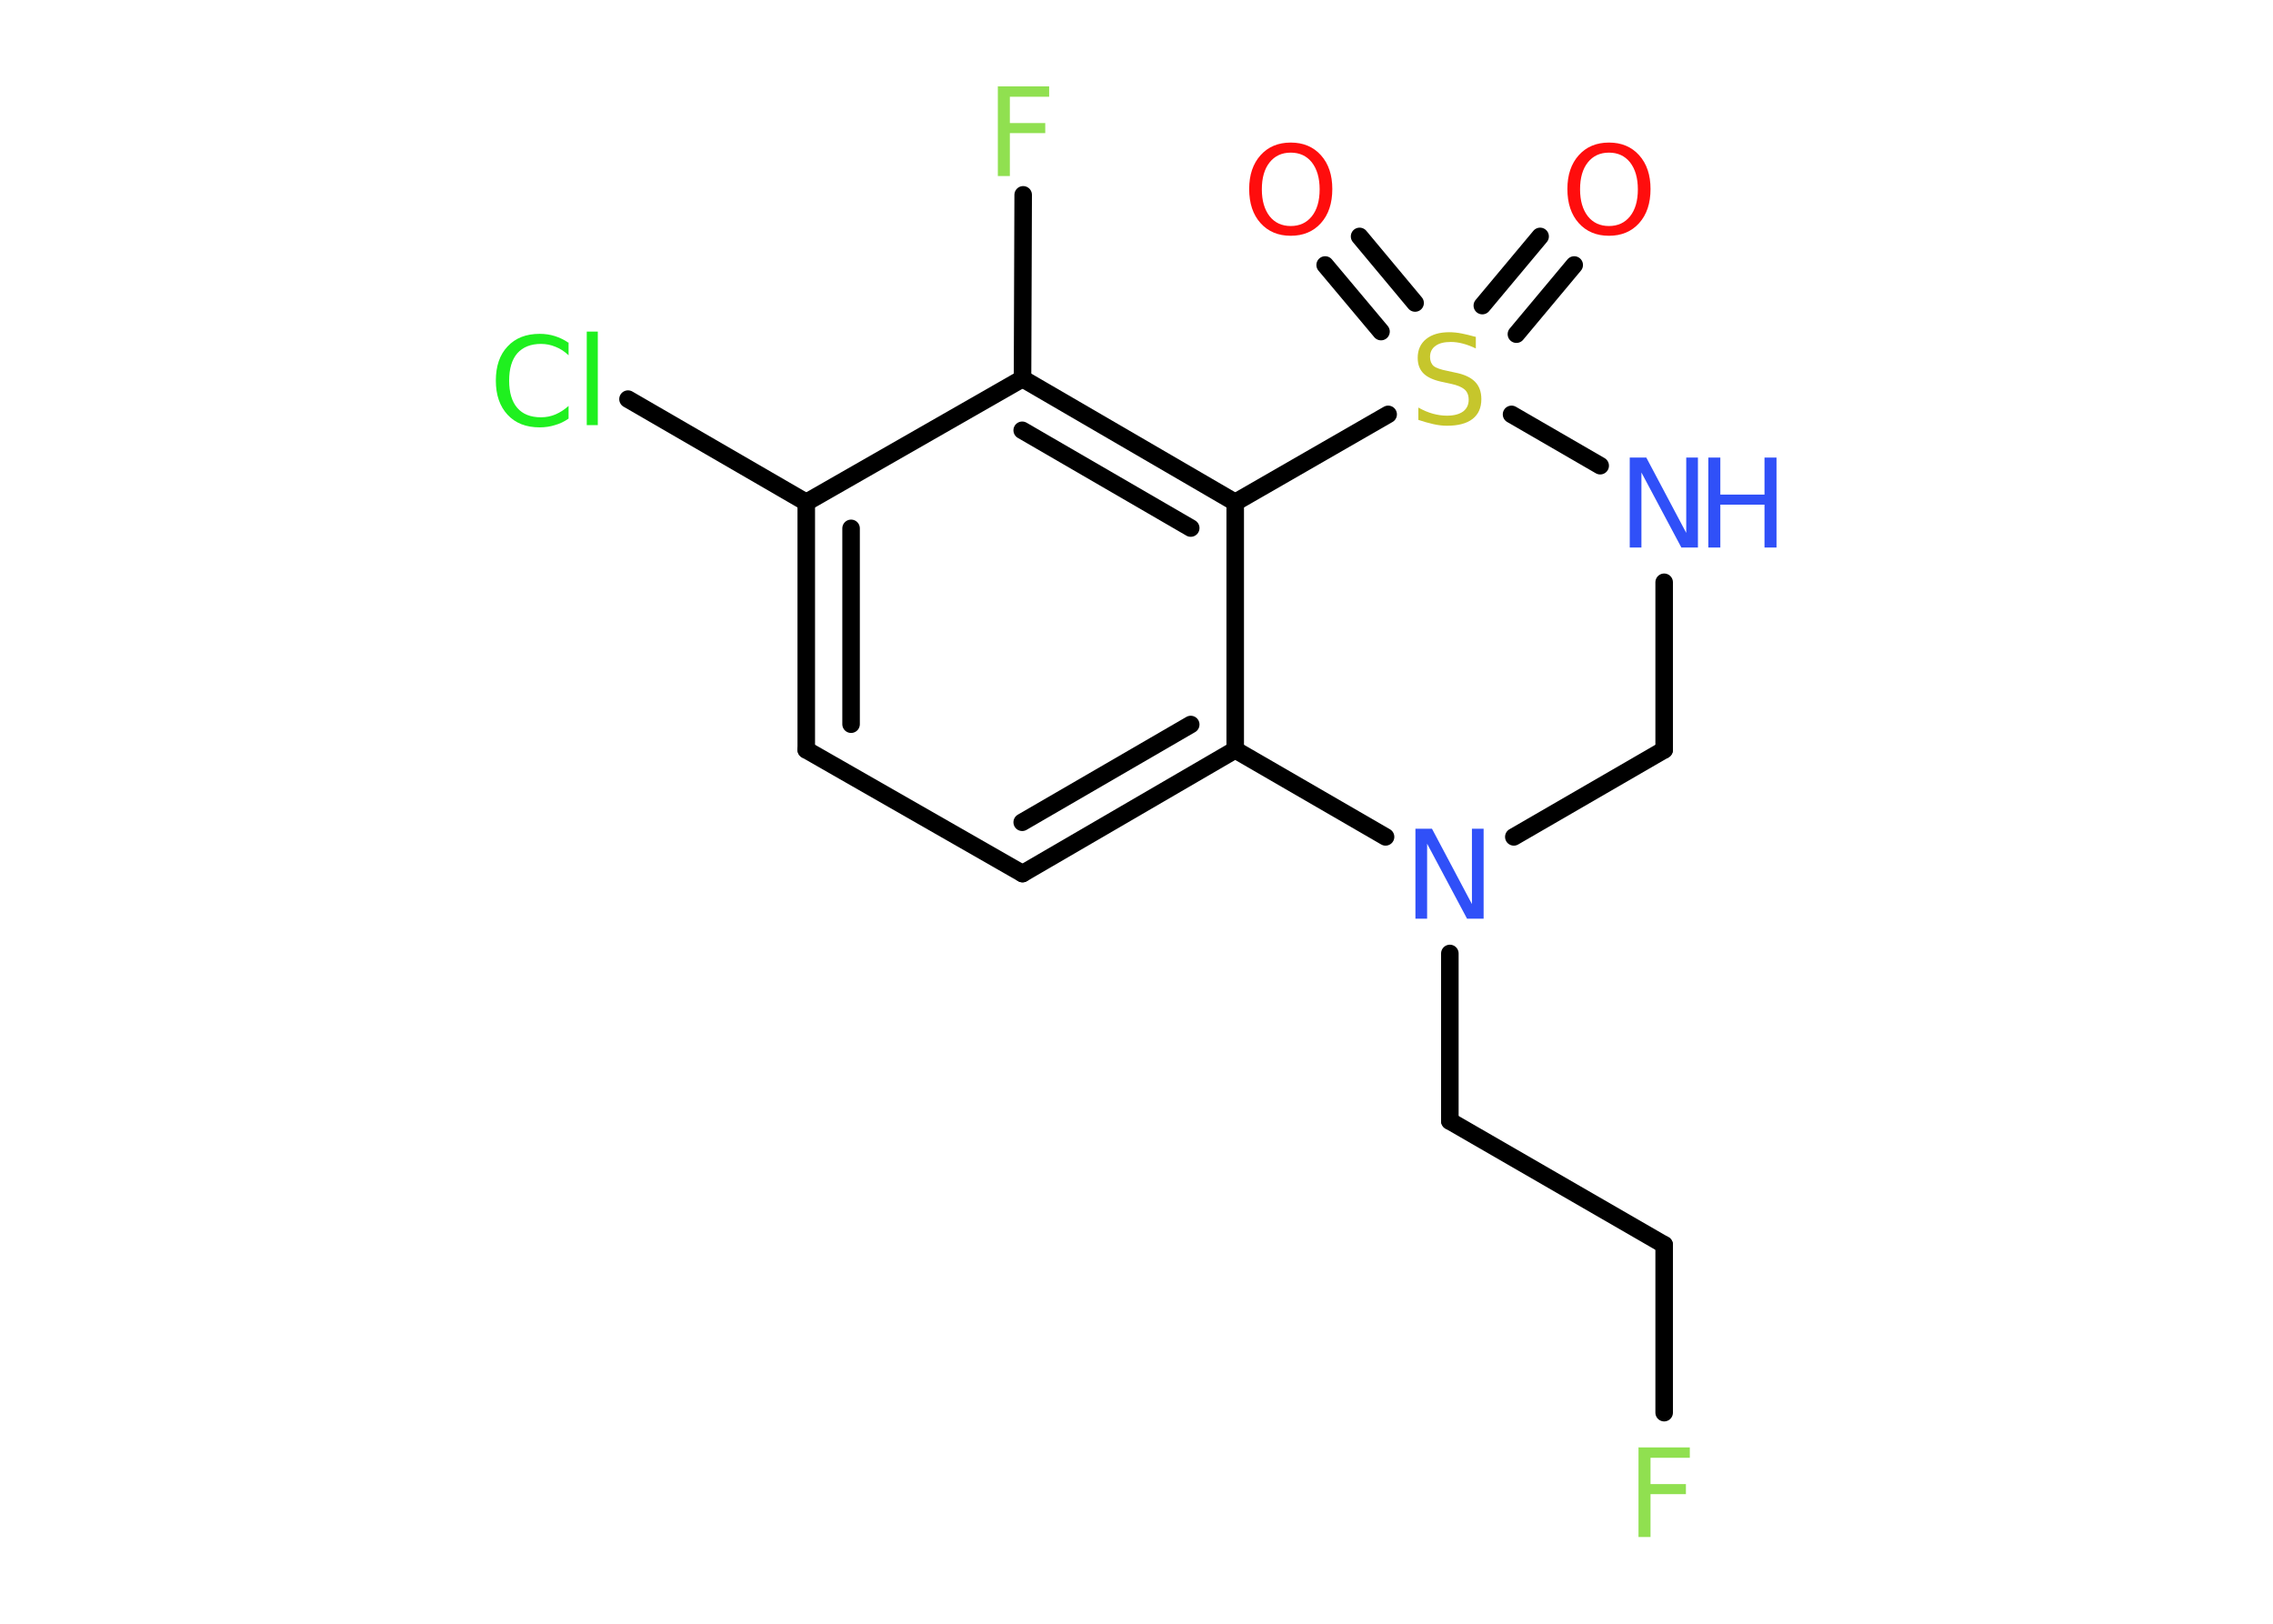 <?xml version='1.0' encoding='UTF-8'?>
<!DOCTYPE svg PUBLIC "-//W3C//DTD SVG 1.1//EN" "http://www.w3.org/Graphics/SVG/1.1/DTD/svg11.dtd">
<svg version='1.2' xmlns='http://www.w3.org/2000/svg' xmlns:xlink='http://www.w3.org/1999/xlink' width='70.0mm' height='50.0mm' viewBox='0 0 70.0 50.0'>
  <desc>Generated by the Chemistry Development Kit (http://github.com/cdk)</desc>
  <g stroke-linecap='round' stroke-linejoin='round' stroke='#000000' stroke-width='.54' fill='#3050F8'>
    <rect x='.0' y='.0' width='70.0' height='50.0' fill='#FFFFFF' stroke='none'/>
    <g id='mol1' class='mol'>
      <g id='mol1bnd1' class='bond'>
        <line x1='48.48' y1='8.16' x2='46.7' y2='10.29'/>
        <line x1='47.43' y1='7.28' x2='45.65' y2='9.41'/>
      </g>
      <g id='mol1bnd2' class='bond'>
        <line x1='42.53' y1='10.21' x2='40.81' y2='8.16'/>
        <line x1='43.58' y1='9.33' x2='41.87' y2='7.28'/>
      </g>
      <line id='mol1bnd3' class='bond' x1='46.55' y1='12.76' x2='49.28' y2='14.34'/>
      <line id='mol1bnd4' class='bond' x1='51.25' y1='17.93' x2='51.25' y2='23.09'/>
      <line id='mol1bnd5' class='bond' x1='51.25' y1='23.09' x2='46.62' y2='25.77'/>
      <line id='mol1bnd6' class='bond' x1='44.65' y1='29.36' x2='44.65' y2='34.52'/>
      <line id='mol1bnd7' class='bond' x1='44.65' y1='34.52' x2='51.25' y2='38.33'/>
      <line id='mol1bnd8' class='bond' x1='51.25' y1='38.33' x2='51.25' y2='43.5'/>
      <line id='mol1bnd9' class='bond' x1='42.67' y1='25.77' x2='38.04' y2='23.09'/>
      <g id='mol1bnd10' class='bond'>
        <line x1='31.49' y1='26.9' x2='38.04' y2='23.09'/>
        <line x1='31.48' y1='25.32' x2='36.67' y2='22.31'/>
      </g>
      <line id='mol1bnd11' class='bond' x1='31.49' y1='26.9' x2='24.83' y2='23.09'/>
      <g id='mol1bnd12' class='bond'>
        <line x1='24.83' y1='15.47' x2='24.83' y2='23.09'/>
        <line x1='26.21' y1='16.27' x2='26.21' y2='22.3'/>
      </g>
      <line id='mol1bnd13' class='bond' x1='24.83' y1='15.47' x2='19.34' y2='12.29'/>
      <line id='mol1bnd14' class='bond' x1='24.83' y1='15.47' x2='31.49' y2='11.66'/>
      <line id='mol1bnd15' class='bond' x1='31.49' y1='11.66' x2='31.51' y2='6.0'/>
      <g id='mol1bnd16' class='bond'>
        <line x1='38.04' y1='15.47' x2='31.49' y2='11.66'/>
        <line x1='36.67' y1='16.26' x2='31.48' y2='13.25'/>
      </g>
      <line id='mol1bnd17' class='bond' x1='38.04' y1='23.09' x2='38.04' y2='15.47'/>
      <line id='mol1bnd18' class='bond' x1='42.75' y1='12.76' x2='38.04' y2='15.47'/>
      <path id='mol1atm1' class='atom' d='M49.55 4.7q-.41 .0 -.65 .3q-.24 .3 -.24 .83q.0 .52 .24 .83q.24 .3 .65 .3q.41 .0 .65 -.3q.24 -.3 .24 -.83q.0 -.52 -.24 -.83q-.24 -.3 -.65 -.3zM49.55 4.39q.58 .0 .93 .39q.35 .39 .35 1.04q.0 .66 -.35 1.05q-.35 .39 -.93 .39q-.58 .0 -.93 -.39q-.35 -.39 -.35 -1.05q.0 -.65 .35 -1.04q.35 -.39 .93 -.39z' stroke='none' fill='#FF0D0D'/>
      <path id='mol1atm2' class='atom' d='M45.45 10.37v.36q-.21 -.1 -.4 -.15q-.19 -.05 -.37 -.05q-.31 .0 -.47 .12q-.17 .12 -.17 .34q.0 .18 .11 .28q.11 .09 .42 .15l.23 .05q.42 .08 .62 .28q.2 .2 .2 .54q.0 .4 -.27 .61q-.27 .21 -.79 .21q-.2 .0 -.42 -.05q-.22 -.05 -.46 -.13v-.38q.23 .13 .45 .19q.22 .06 .43 .06q.32 .0 .5 -.13q.17 -.13 .17 -.36q.0 -.21 -.13 -.32q-.13 -.11 -.41 -.17l-.23 -.05q-.42 -.08 -.61 -.26q-.19 -.18 -.19 -.49q.0 -.37 .26 -.58q.26 -.21 .71 -.21q.19 .0 .39 .04q.2 .04 .41 .1z' stroke='none' fill='#C6C62C'/>
      <path id='mol1atm3' class='atom' d='M39.75 4.7q-.41 .0 -.65 .3q-.24 .3 -.24 .83q.0 .52 .24 .83q.24 .3 .65 .3q.41 .0 .65 -.3q.24 -.3 .24 -.83q.0 -.52 -.24 -.83q-.24 -.3 -.65 -.3zM39.75 4.39q.58 .0 .93 .39q.35 .39 .35 1.04q.0 .66 -.35 1.05q-.35 .39 -.93 .39q-.58 .0 -.93 -.39q-.35 -.39 -.35 -1.05q.0 -.65 .35 -1.04q.35 -.39 .93 -.39z' stroke='none' fill='#FF0D0D'/>
      <g id='mol1atm4' class='atom'>
        <path d='M50.2 14.09h.5l1.23 2.32v-2.32h.36v2.77h-.51l-1.23 -2.31v2.31h-.36v-2.77z' stroke='none'/>
        <path d='M52.61 14.09h.37v1.14h1.36v-1.14h.37v2.77h-.37v-1.32h-1.36v1.32h-.37v-2.77z' stroke='none'/>
      </g>
      <path id='mol1atm6' class='atom' d='M43.6 25.52h.5l1.23 2.32v-2.32h.36v2.77h-.51l-1.23 -2.31v2.31h-.36v-2.77z' stroke='none'/>
      <path id='mol1atm9' class='atom' d='M50.45 44.57h1.59v.32h-1.21v.81h1.09v.31h-1.09v1.32h-.37v-2.77z' stroke='none' fill='#90E050'/>
      <path id='mol1atm14' class='atom' d='M17.51 10.54v.4q-.19 -.18 -.4 -.26q-.21 -.09 -.45 -.09q-.47 .0 -.73 .29q-.25 .29 -.25 .84q.0 .55 .25 .84q.25 .29 .73 .29q.24 .0 .45 -.09q.21 -.09 .4 -.26v.39q-.2 .14 -.42 .2q-.22 .07 -.47 .07q-.63 .0 -.99 -.39q-.36 -.39 -.36 -1.05q.0 -.67 .36 -1.05q.36 -.39 .99 -.39q.25 .0 .47 .07q.22 .07 .41 .2zM18.07 10.21h.34v2.88h-.34v-2.88z' stroke='none' fill='#1FF01F'/>
      <path id='mol1atm16' class='atom' d='M30.72 2.66h1.59v.32h-1.21v.81h1.09v.31h-1.09v1.32h-.37v-2.77z' stroke='none' fill='#90E050'/>
    </g>
  </g>
</svg>
